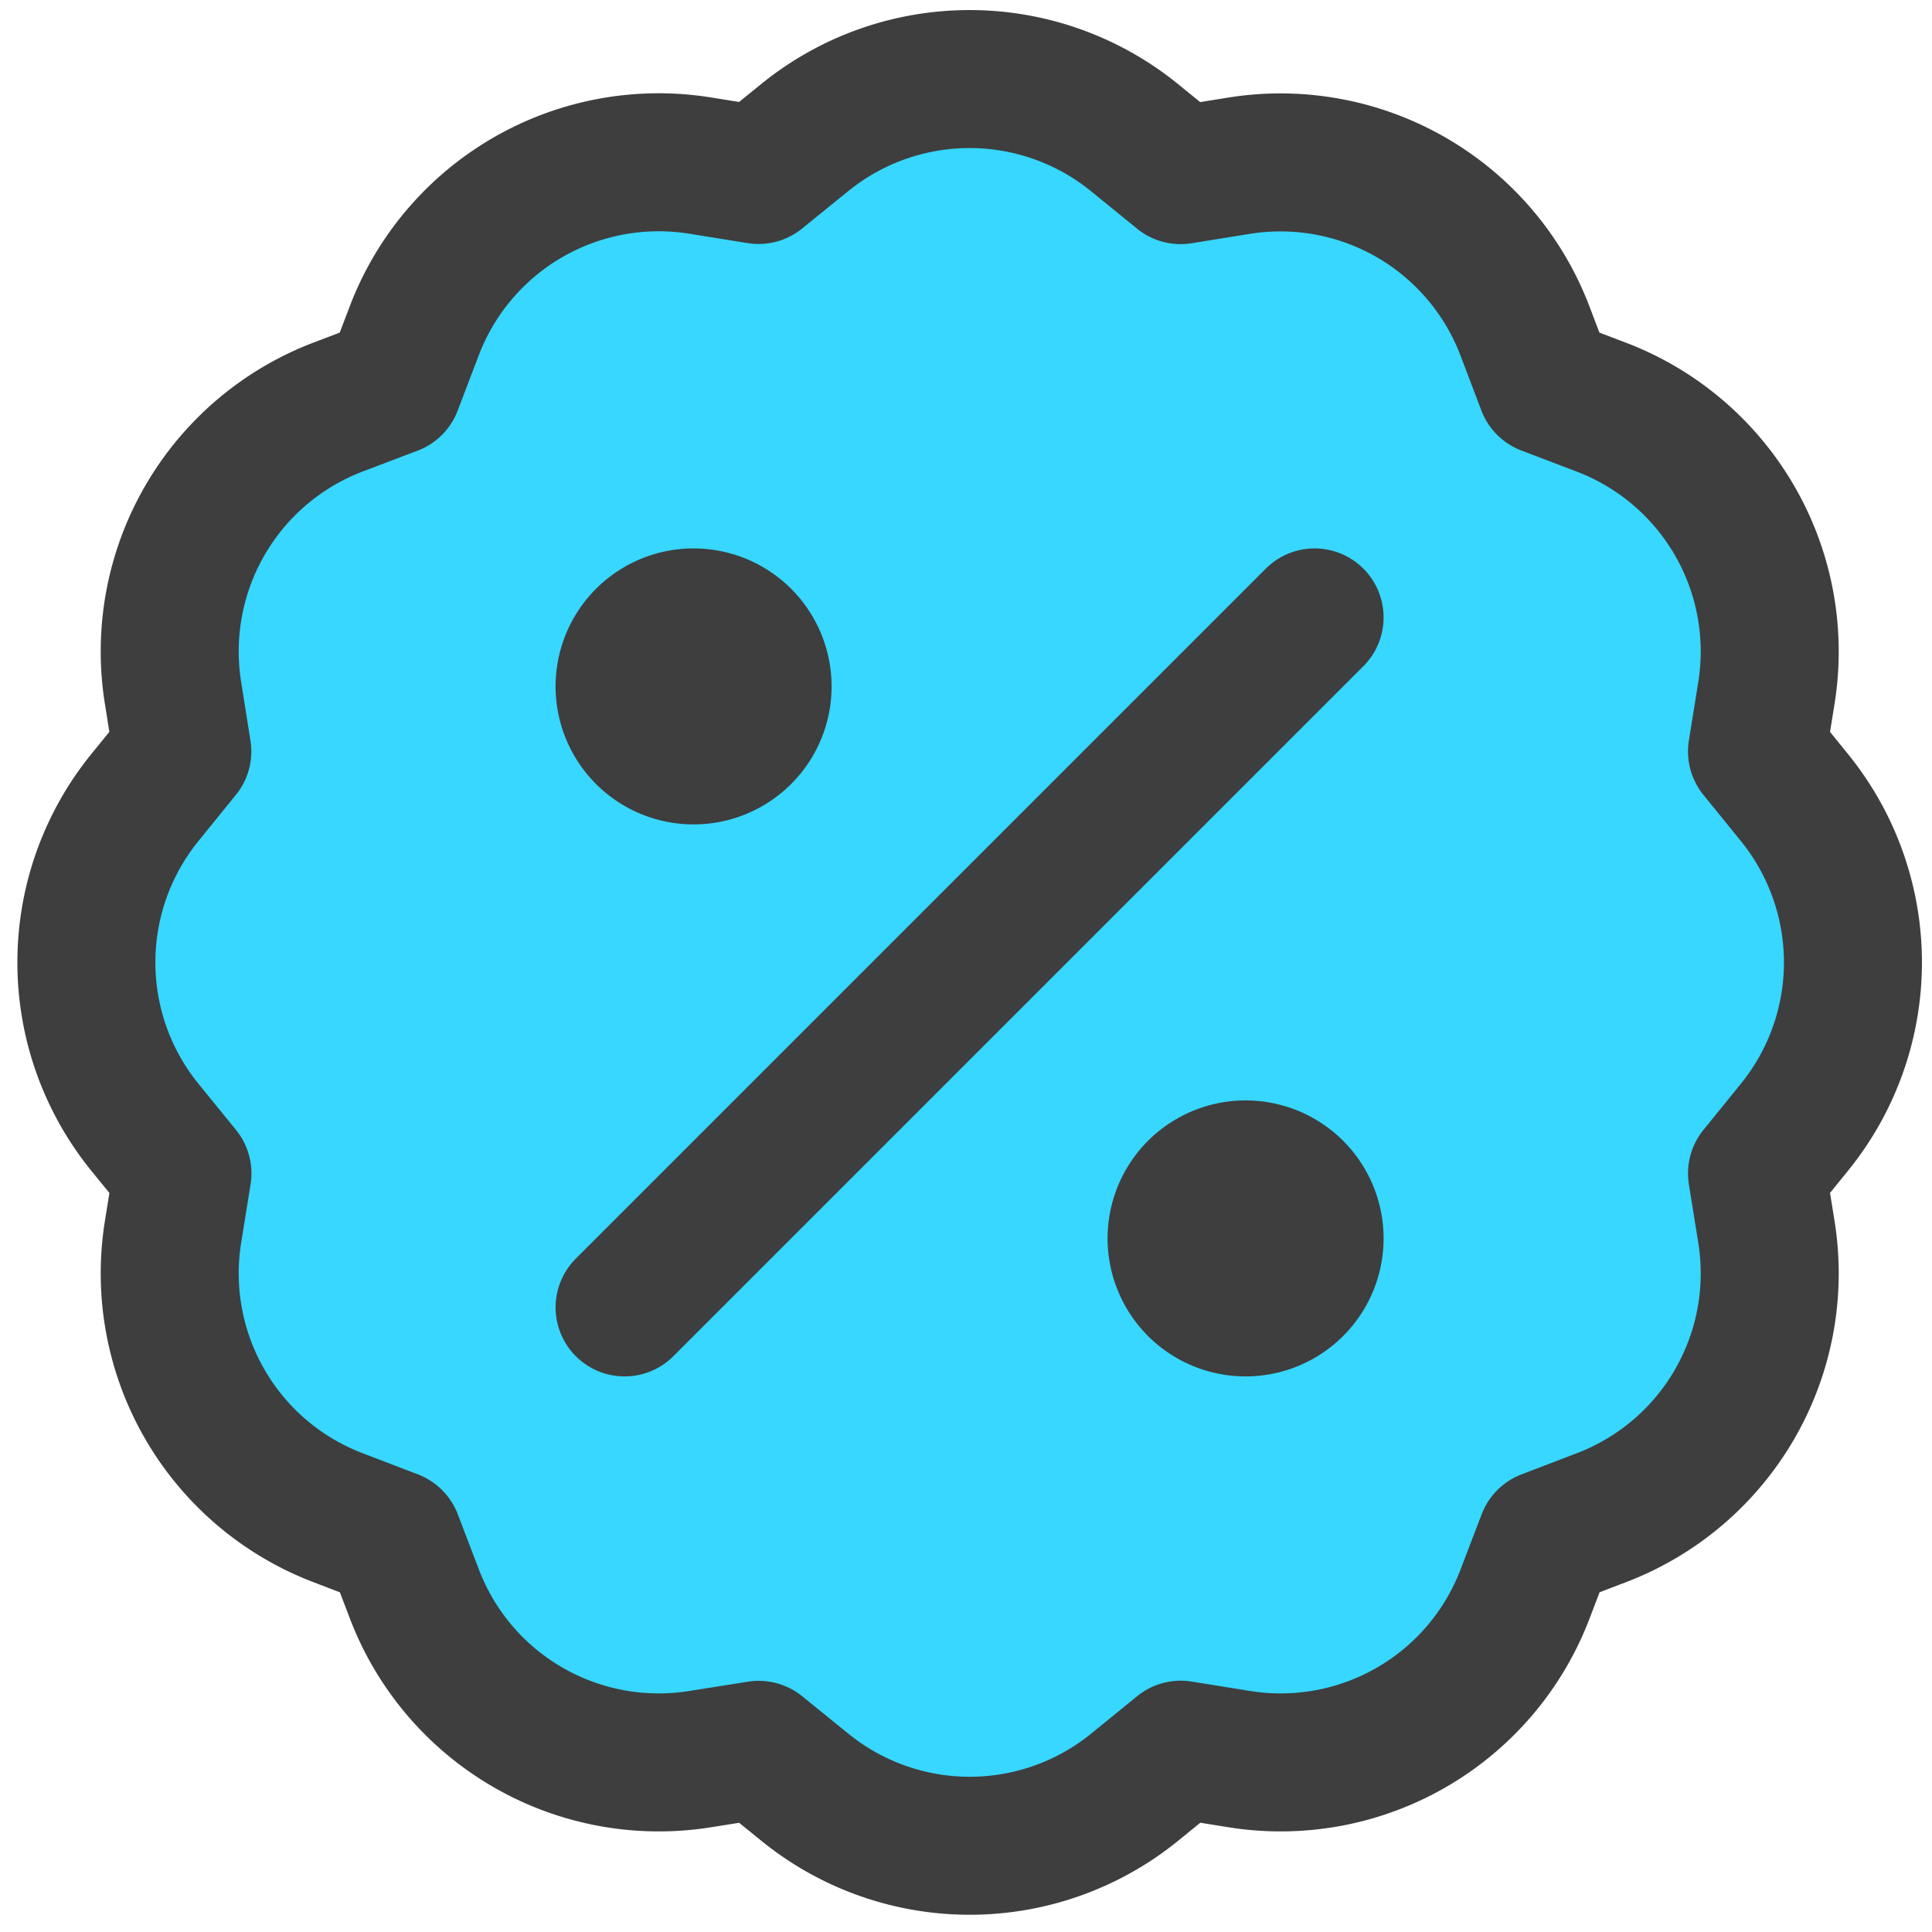 <svg xmlns="http://www.w3.org/2000/svg" fill="none" viewBox="0 0 14 14"><g id="discount-percent-badge--shop-shops-stores-discount-coupon"><path id="Star 14" fill="#37d7ff" d="M5.83.998a1.895 1.895 0 0 1 2.392 0l.333.271.423-.068a1.895 1.895 0 0 1 2.072 1.196l.152.4.401.153A1.895 1.895 0 0 1 12.8 5.022l-.068.423.27.333a1.895 1.895 0 0 1 0 2.392l-.27.333.068.423a1.895 1.895 0 0 1-1.196 2.072l-.4.153-.153.4a1.895 1.895 0 0 1-2.072 1.196l-.423-.068-.333.271a1.895 1.895 0 0 1-2.392 0l-.333-.27-.423.067a1.895 1.895 0 0 1-2.072-1.196l-.153-.4-.4-.153a1.895 1.895 0 0 1-1.196-2.072l.068-.423-.271-.333a1.895 1.895 0 0 1 0-2.392l.27-.333-.067-.423A1.895 1.895 0 0 1 2.449 2.95l.4-.152.153-.401A1.895 1.895 0 0 1 5.074 1.2l.423.068.333-.27Z"></path><path id="Star 13" stroke="#3e3e3e" stroke-linecap="round" stroke-linejoin="round" d="M5.83.998a1.895 1.895 0 0 1 2.392 0l.333.271.423-.068a1.895 1.895 0 0 1 2.072 1.196l.152.4.401.153A1.895 1.895 0 0 1 12.8 5.022l-.068.423.27.333a1.895 1.895 0 0 1 0 2.392l-.27.333.068.423a1.895 1.895 0 0 1-1.196 2.072l-.4.153-.153.4a1.895 1.895 0 0 1-2.072 1.196l-.423-.068-.333.271a1.895 1.895 0 0 1-2.392 0l-.333-.27-.423.067a1.895 1.895 0 0 1-2.072-1.196l-.153-.4-.4-.153a1.895 1.895 0 0 1-1.196-2.072l.068-.423-.271-.333a1.895 1.895 0 0 1 0-2.392l.27-.333-.067-.423A1.895 1.895 0 0 1 2.449 2.95l.4-.152.153-.401A1.895 1.895 0 0 1 5.074 1.2l.423.068.333-.27Z"></path><path id="Vector" stroke="#3e3e3e" stroke-linecap="round" stroke-linejoin="round" d="m4.526 9.474 5-5"></path><path id="Vector_2" stroke="#3e3e3e" stroke-linecap="round" stroke-linejoin="round" d="M5.026 5.474a.5.5 0 1 0 0-1 .5.5 0 0 0 0 1Z"></path><path id="Vector_3" stroke="#3e3e3e" stroke-linecap="round" stroke-linejoin="round" d="M9.026 9.474a.5.5 0 1 0 0-1 .5.5 0 0 0 0 1Z"></path></g></svg>